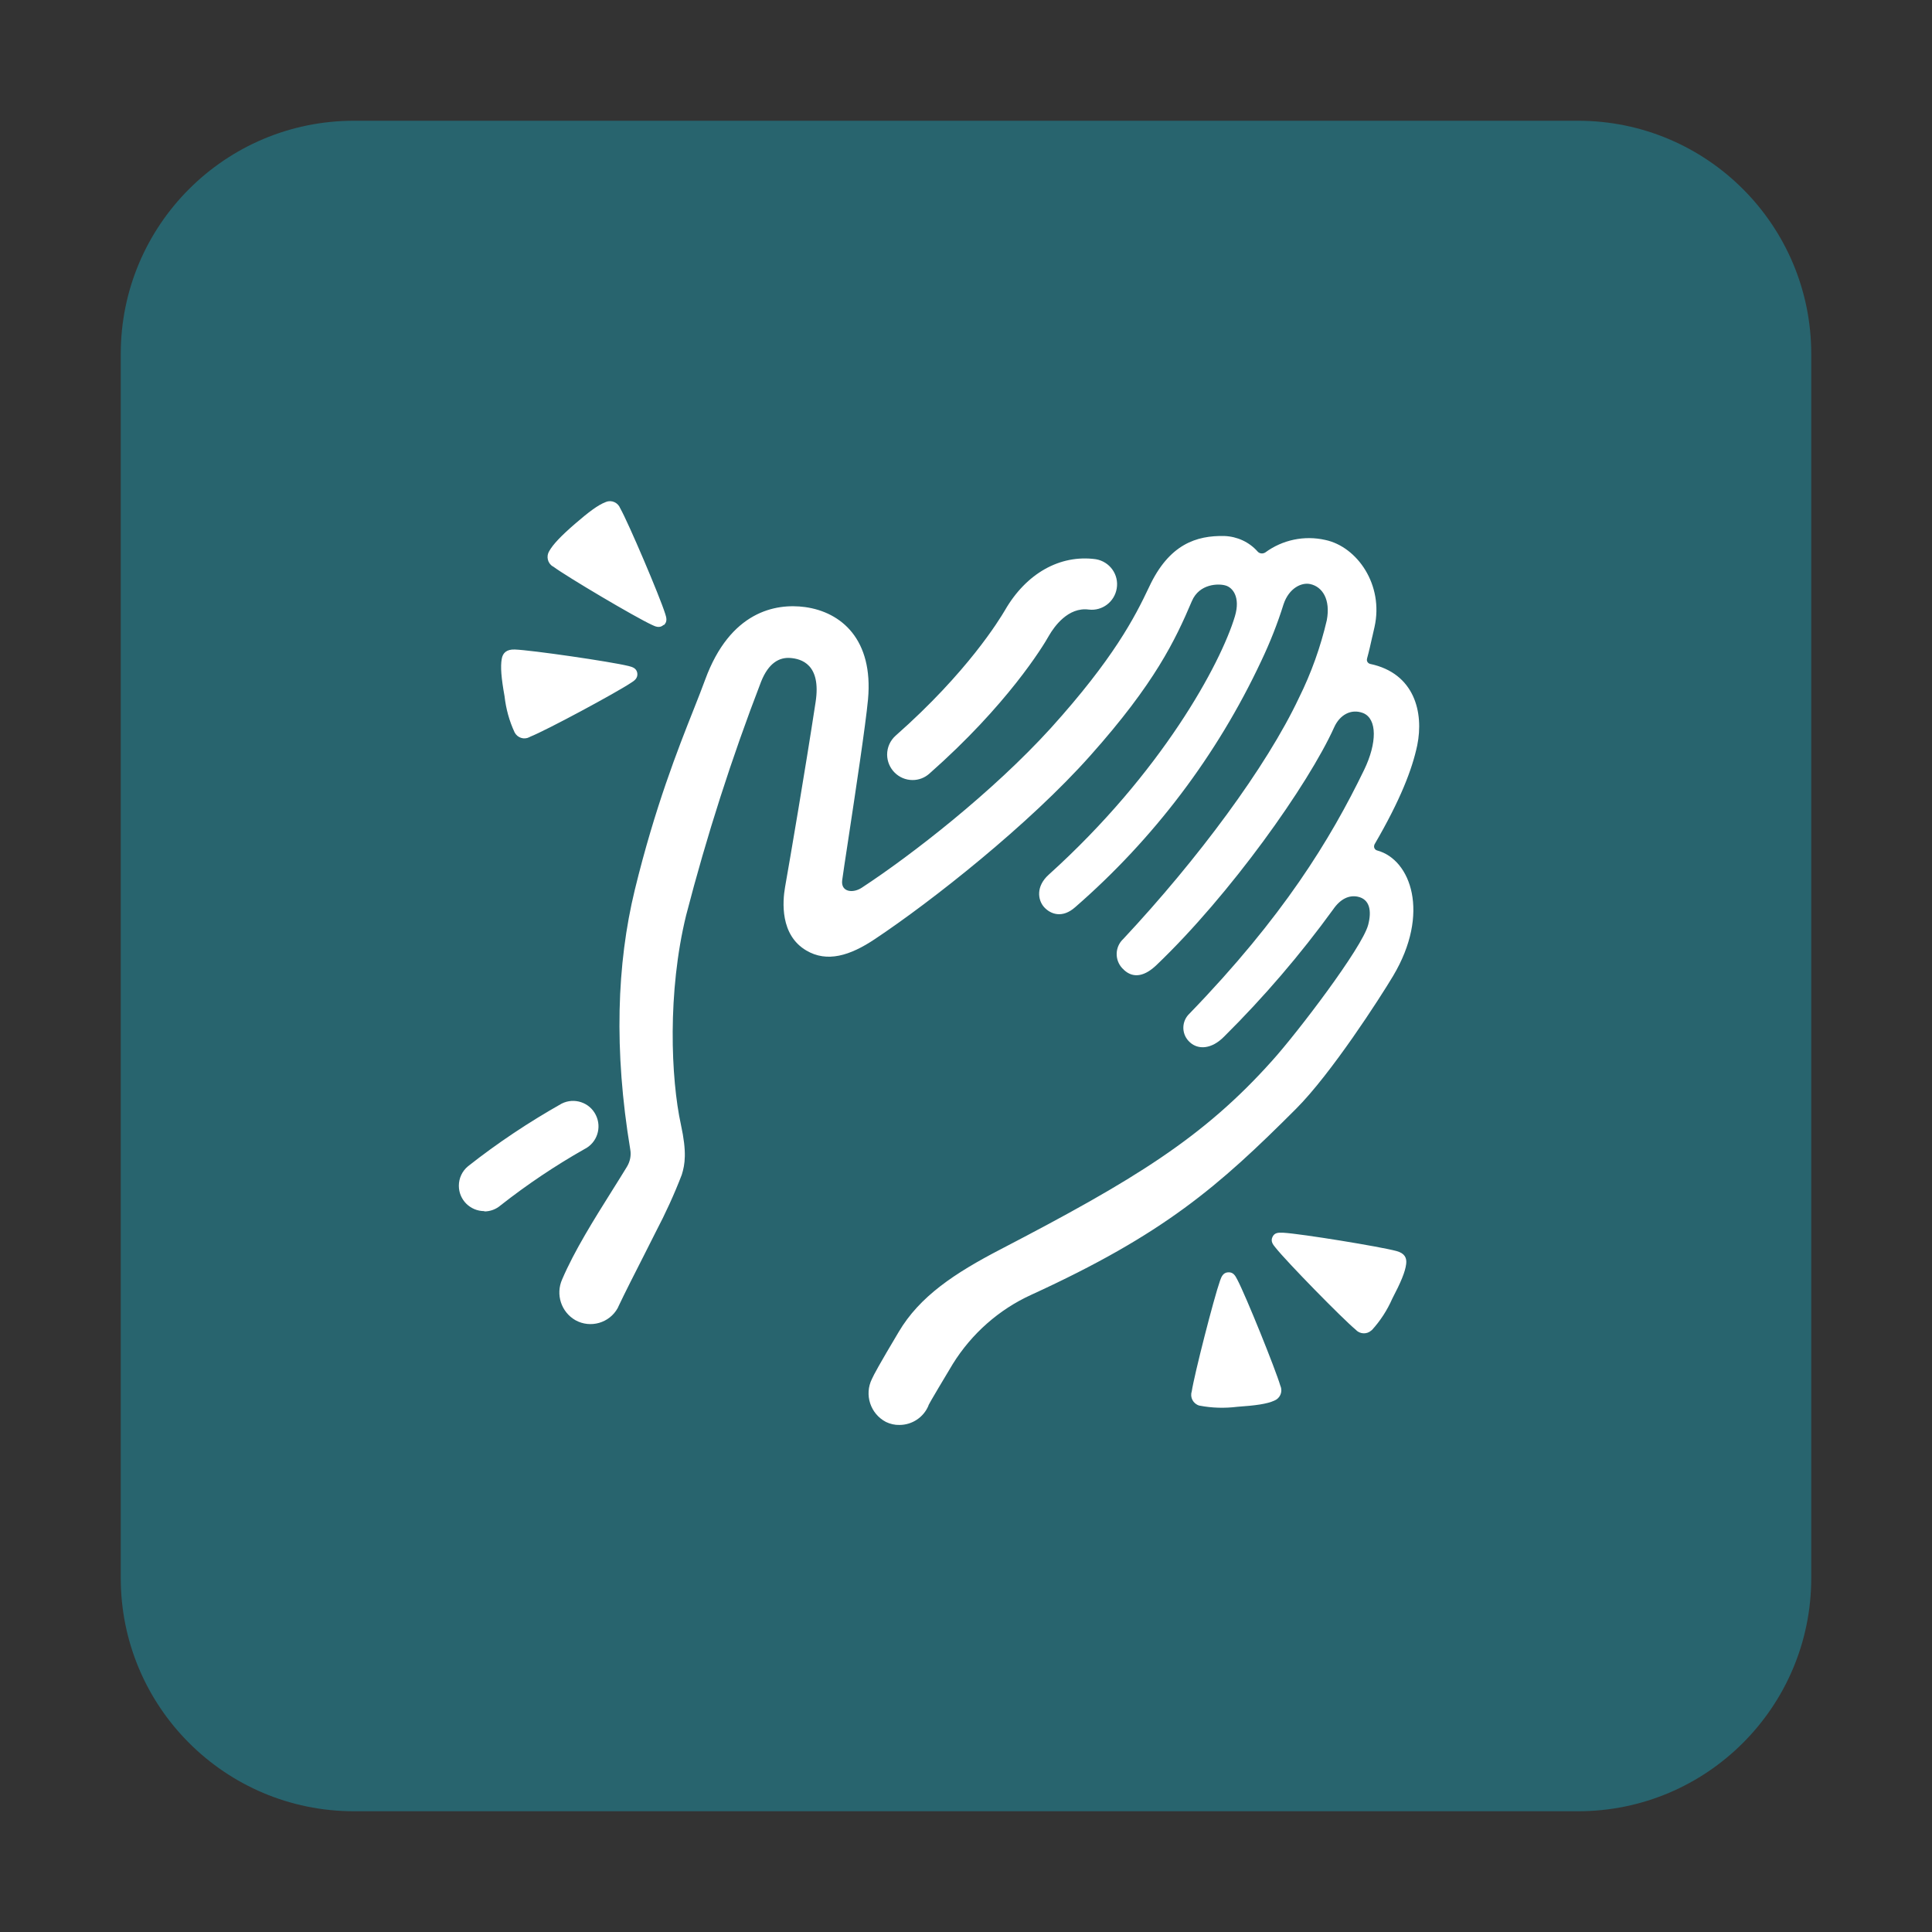 <svg width="64" height="64" viewBox="0 0 64 64" fill="none" xmlns="http://www.w3.org/2000/svg">
<rect x="0" y="0" width="64" height="64" fill="#333333" stroke="none"/>
<path d="M11.726 4H52.274C56.541 4 60 7.459 60 11.726V52.274C60 56.541 56.541 60 52.274 60H11.726C7.459 60 4 56.541 4 52.274V11.726C4 7.459 7.459 4 11.726 4Z" fill="#28646E"/>
<path fill-rule="evenodd" clip-rule="evenodd" d="M21.992 20.707C22.119 20.595 22.073 20.449 22.037 20.336L22.034 20.328C21.852 19.747 20.821 17.326 20.546 16.838C20.473 16.652 20.266 16.553 20.079 16.626C20.074 16.628 20.07 16.63 20.066 16.631L20.066 16.631C20.062 16.632 20.058 16.634 20.053 16.636C19.81 16.73 19.509 16.953 19.042 17.357C18.576 17.762 18.321 18.031 18.192 18.259C18.088 18.43 18.14 18.659 18.311 18.762C18.316 18.767 18.327 18.773 18.332 18.773C18.778 19.104 21.044 20.447 21.599 20.701C21.707 20.753 21.852 20.821 21.982 20.701L21.992 20.707ZM38.31 31.969C37.953 32.311 37.569 32.441 37.232 32.13C37.221 32.114 37.211 32.104 37.18 32.078C36.916 31.798 36.931 31.362 37.211 31.103C39.674 28.469 41.956 25.399 43.034 23.108C43.438 22.293 43.745 21.433 43.952 20.546C44.081 19.856 43.807 19.436 43.402 19.348C43.117 19.286 42.702 19.478 42.521 20.012C42.319 20.66 42.07 21.287 41.779 21.899C40.317 25.016 38.217 27.79 35.619 30.05C35.194 30.429 34.805 30.289 34.587 30.05C34.375 29.812 34.313 29.361 34.738 28.977C38.487 25.596 40.436 21.988 40.908 20.416C41.1 19.768 40.825 19.457 40.597 19.395C40.374 19.327 39.731 19.327 39.482 19.913C38.933 21.204 38.258 22.63 36.122 25.026C34.095 27.308 30.859 29.859 28.982 31.108C28.153 31.663 27.395 31.891 26.711 31.487C25.835 30.973 25.923 29.864 26.006 29.387C26.177 28.417 26.67 25.534 27.017 23.263C27.214 21.998 26.535 21.822 26.177 21.796C25.819 21.77 25.462 21.956 25.213 22.579C24.238 25.109 23.408 27.696 22.729 30.32C22.107 32.856 22.221 35.728 22.558 37.263C22.755 38.17 22.693 38.57 22.584 38.917C22.335 39.565 22.044 40.198 21.723 40.81C21.632 40.994 21.492 41.268 21.336 41.577C21.046 42.146 20.699 42.828 20.494 43.262C20.484 43.288 20.473 43.309 20.463 43.33C20.188 43.828 19.561 44.009 19.063 43.734C18.591 43.465 18.399 42.879 18.622 42.381C19.027 41.432 19.687 40.381 20.267 39.456C20.445 39.172 20.616 38.901 20.769 38.648C20.873 38.476 20.914 38.274 20.878 38.077C20.333 34.79 20.432 31.933 21.028 29.48C21.697 26.736 22.458 24.814 22.988 23.477C23.132 23.113 23.258 22.793 23.361 22.511C24.186 20.261 25.684 19.976 26.67 20.11C27.867 20.276 28.936 21.179 28.754 23.17C28.675 24.016 28.334 26.267 28.105 27.776L28.105 27.777C28.002 28.451 27.922 28.977 27.898 29.164C27.852 29.553 28.256 29.599 28.547 29.407C30.201 28.324 32.882 26.239 34.81 24.119C36.884 21.822 37.59 20.453 38.067 19.442C38.73 18.021 39.638 17.736 40.561 17.756C40.981 17.772 41.38 17.953 41.66 18.27C41.722 18.342 41.831 18.353 41.914 18.301C42.484 17.881 43.21 17.73 43.9 17.886C44.958 18.109 45.844 19.374 45.533 20.769C45.511 20.862 45.486 20.973 45.46 21.09L45.459 21.09C45.407 21.326 45.347 21.592 45.285 21.816V21.822C45.264 21.899 45.31 21.972 45.388 21.993C46.866 22.304 47.167 23.61 46.949 24.684C46.783 25.477 46.394 26.493 45.533 27.971C45.531 27.976 45.529 27.982 45.528 27.987L45.528 27.987C45.527 27.992 45.526 27.997 45.523 28.002C45.502 28.075 45.544 28.153 45.621 28.173C46.736 28.474 47.385 30.253 46.15 32.327C45.71 33.063 44.097 35.568 42.93 36.734C40.369 39.296 38.564 40.877 34.157 42.894C33.089 43.382 32.187 44.18 31.564 45.181C30.753 46.533 30.754 46.55 30.756 46.564L30.756 46.565C30.595 46.949 30.216 47.203 29.796 47.203C29.646 47.208 29.49 47.172 29.35 47.105C28.832 46.835 28.624 46.202 28.884 45.679C28.946 45.539 29.133 45.191 29.77 44.123C30.465 42.946 31.616 42.179 33.156 41.38C37.564 39.088 39.856 37.693 42.142 35.137C42.987 34.199 45.118 31.399 45.321 30.642C45.445 30.175 45.378 29.786 44.973 29.703C44.688 29.646 44.403 29.776 44.164 30.123C43.076 31.622 41.867 33.032 40.55 34.339C40.136 34.759 39.695 34.779 39.42 34.53L39.373 34.484C39.13 34.224 39.145 33.82 39.404 33.576C42.5 30.377 44.066 27.821 45.191 25.498C45.616 24.616 45.627 23.813 45.155 23.621C44.75 23.465 44.377 23.688 44.196 24.093C43.34 25.99 40.753 29.636 38.31 31.969ZM30.232 25.84C29.765 25.84 29.392 25.462 29.387 25C29.387 24.756 29.49 24.528 29.672 24.367C32.052 22.267 33.104 20.53 33.291 20.214C33.991 19.001 35.106 18.363 36.298 18.524C36.76 18.602 37.071 19.032 36.993 19.493C36.921 19.934 36.516 20.245 36.07 20.193C35.381 20.1 34.919 20.764 34.753 21.049C34.551 21.412 33.364 23.356 30.787 25.627C30.631 25.767 30.434 25.84 30.232 25.84ZM16.045 40.12C15.579 40.12 15.2 39.747 15.2 39.28C15.2 39.031 15.309 38.793 15.506 38.632C16.486 37.859 17.523 37.17 18.607 36.558C19.021 36.35 19.53 36.516 19.737 36.936C19.944 37.351 19.779 37.859 19.358 38.067C18.389 38.616 17.461 39.239 16.584 39.928C16.434 40.058 16.242 40.13 16.045 40.13V40.12ZM20.827 22.064C20.943 22.094 21.081 22.13 21.111 22.293C21.137 22.47 21.007 22.553 20.909 22.615C20.406 22.952 18.083 24.201 17.564 24.404C17.559 24.406 17.555 24.409 17.551 24.412C17.548 24.414 17.544 24.417 17.538 24.419C17.357 24.513 17.139 24.44 17.046 24.259C16.87 23.88 16.761 23.481 16.714 23.066C16.605 22.459 16.574 22.086 16.621 21.827C16.652 21.635 16.776 21.505 17.056 21.516C17.611 21.536 20.219 21.915 20.81 22.06L20.827 22.064ZM40.68 42.147C40.512 42.158 40.459 42.303 40.418 42.417L40.416 42.422C40.213 42.993 39.56 45.544 39.477 46.099C39.415 46.29 39.524 46.498 39.721 46.56C39.726 46.56 39.73 46.561 39.734 46.563C39.738 46.564 39.742 46.565 39.747 46.565C40.156 46.643 40.571 46.653 40.986 46.602C41.593 46.56 41.971 46.508 42.21 46.399C42.396 46.327 42.495 46.119 42.422 45.927L42.42 45.922C42.419 45.919 42.418 45.917 42.417 45.914C42.416 45.91 42.414 45.907 42.412 45.901C42.256 45.367 41.271 42.925 40.986 42.386L40.98 42.376C40.925 42.268 40.856 42.137 40.69 42.147H40.68ZM42.252 41.328C42.175 41.235 42.076 41.118 42.158 40.965C42.226 40.829 42.358 40.832 42.47 40.835C42.486 40.835 42.501 40.836 42.516 40.836C43.122 40.872 45.725 41.297 46.259 41.442C46.534 41.515 46.607 41.67 46.581 41.873C46.55 42.132 46.404 42.479 46.119 43.024C45.953 43.402 45.725 43.755 45.445 44.061C45.442 44.062 45.44 44.064 45.438 44.065C45.432 44.069 45.428 44.072 45.424 44.076C45.274 44.211 45.041 44.196 44.906 44.045C44.475 43.687 42.635 41.81 42.256 41.333L42.252 41.328Z" fill="white"/>
</svg>
